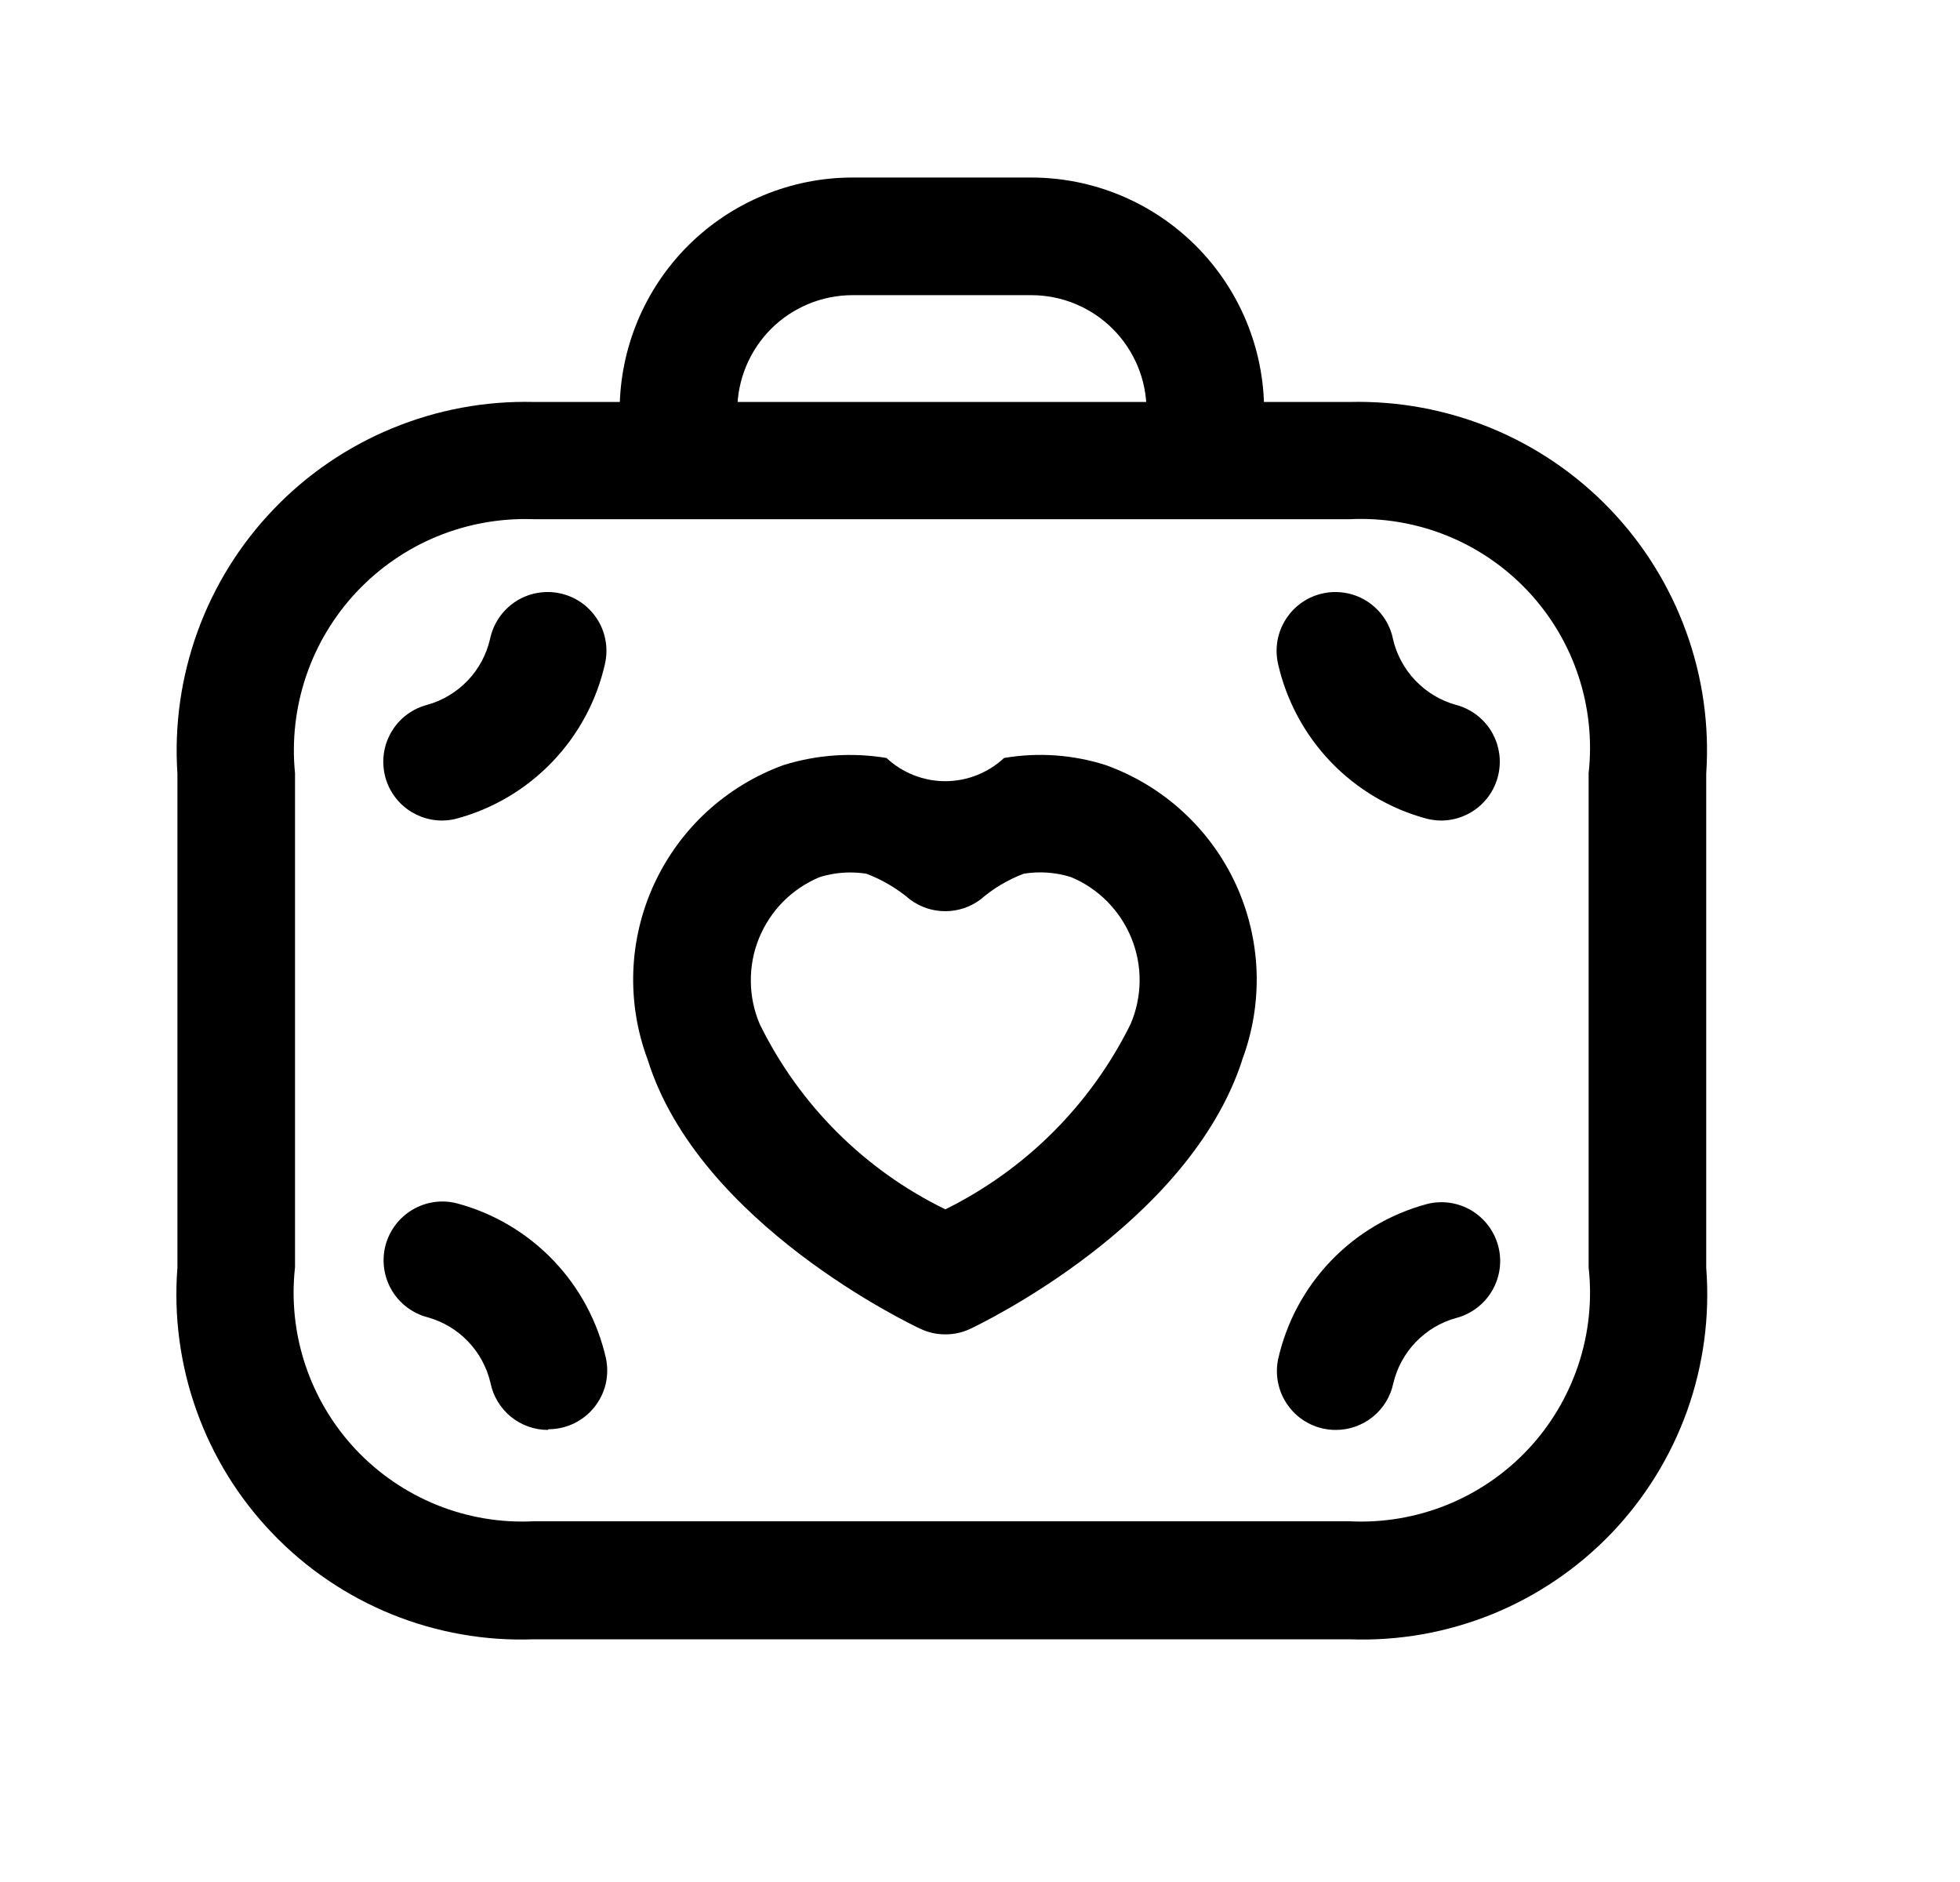 <svg width="25" height="24" viewBox="0 0 25 24" fill="none" xmlns="http://www.w3.org/2000/svg">
<path d="M17.216 20.905H6.807C6.188 20.928 5.571 20.819 4.996 20.586C4.422 20.353 3.903 20.001 3.474 19.553C3.045 19.106 2.715 18.573 2.507 17.989C2.298 17.406 2.215 16.784 2.263 16.166V9.866C2.222 9.25 2.31 8.632 2.521 8.051C2.732 7.47 3.062 6.94 3.49 6.494C3.917 6.048 4.433 5.696 5.004 5.461C5.576 5.225 6.19 5.111 6.807 5.126H17.217C17.835 5.111 18.449 5.225 19.021 5.46C19.592 5.695 20.108 6.047 20.536 6.493C20.964 6.939 21.294 7.47 21.505 8.05C21.717 8.631 21.805 9.25 21.763 9.866V16.166C21.811 16.785 21.728 17.406 21.52 17.99C21.311 18.574 20.981 19.107 20.552 19.555C20.122 20.002 19.603 20.354 19.028 20.587C18.453 20.819 17.836 20.928 17.216 20.905ZM6.807 6.621C6.386 6.606 5.967 6.68 5.577 6.84C5.187 7 4.837 7.242 4.548 7.549C4.26 7.856 4.04 8.221 3.905 8.62C3.77 9.019 3.721 9.442 3.763 9.861V16.161C3.716 16.581 3.761 17.007 3.895 17.408C4.029 17.809 4.248 18.176 4.537 18.484C4.827 18.792 5.18 19.033 5.572 19.192C5.963 19.35 6.385 19.421 6.807 19.4H17.216C17.639 19.421 18.061 19.35 18.453 19.192C18.845 19.034 19.198 18.793 19.488 18.485C19.778 18.177 19.997 17.809 20.131 17.408C20.265 17.007 20.31 16.582 20.263 16.161V9.861C20.31 9.441 20.265 9.016 20.131 8.614C19.998 8.213 19.778 7.846 19.489 7.538C19.199 7.23 18.846 6.988 18.454 6.83C18.062 6.672 17.64 6.601 17.217 6.621H6.807Z" fill="black"/>
<path d="M15.374 6.606C15.175 6.606 14.985 6.527 14.844 6.386C14.703 6.245 14.624 6.055 14.624 5.856V5.233C14.624 4.843 14.469 4.47 14.193 4.194C13.918 3.919 13.544 3.764 13.154 3.764H10.874C10.485 3.764 10.111 3.919 9.835 4.194C9.56 4.47 9.405 4.843 9.404 5.233V5.856C9.404 6.055 9.325 6.245 9.185 6.386C9.044 6.527 8.853 6.606 8.654 6.606C8.455 6.606 8.265 6.527 8.124 6.386C7.983 6.245 7.904 6.055 7.904 5.856V5.233C7.905 4.445 8.219 3.691 8.775 3.134C9.332 2.578 10.087 2.264 10.874 2.264H13.154C13.942 2.264 14.696 2.578 15.253 3.134C15.81 3.691 16.123 4.445 16.124 5.233V5.856C16.124 6.055 16.045 6.245 15.905 6.386C15.764 6.527 15.573 6.606 15.374 6.606Z" fill="black"/>
<path d="M12.058 17.016C11.948 17.017 11.84 16.993 11.741 16.946C11.625 16.892 8.913 15.605 8.261 13.513C8.126 13.153 8.064 12.769 8.078 12.385C8.092 12 8.183 11.622 8.344 11.273C8.506 10.923 8.735 10.609 9.018 10.349C9.302 10.089 9.634 9.887 9.996 9.756C10.42 9.624 10.869 9.593 11.307 9.666C11.511 9.856 11.779 9.962 12.057 9.962C12.335 9.962 12.603 9.856 12.807 9.666C13.241 9.592 13.687 9.623 14.107 9.758C14.47 9.889 14.803 10.09 15.087 10.351C15.372 10.612 15.601 10.926 15.763 11.276C15.924 11.627 16.014 12.005 16.028 12.391C16.041 12.776 15.978 13.161 15.842 13.521V13.526C15.153 15.626 12.482 16.896 12.369 16.949C12.271 16.994 12.165 17.017 12.058 17.016ZM10.838 11.126C10.707 11.127 10.578 11.147 10.453 11.186C10.279 11.259 10.122 11.365 9.989 11.498C9.857 11.632 9.752 11.791 9.681 11.965C9.61 12.139 9.575 12.326 9.577 12.514C9.578 12.702 9.617 12.888 9.691 13.061C10.196 14.09 11.028 14.92 12.058 15.422C13.084 14.915 13.914 14.085 14.421 13.059C14.495 12.886 14.534 12.7 14.536 12.512C14.538 12.324 14.502 12.137 14.431 11.963C14.36 11.788 14.255 11.63 14.123 11.496C13.99 11.362 13.832 11.256 13.658 11.184C13.464 11.124 13.258 11.109 13.058 11.142C12.856 11.218 12.67 11.329 12.507 11.47C12.377 11.568 12.219 11.62 12.057 11.62C11.895 11.62 11.737 11.568 11.607 11.47C11.442 11.33 11.254 11.219 11.051 11.142C10.981 11.131 10.909 11.126 10.838 11.126Z" fill="black"/>
<path d="M17.038 18.235C16.926 18.235 16.816 18.21 16.716 18.163C16.615 18.115 16.526 18.046 16.456 17.959C16.386 17.873 16.335 17.773 16.309 17.664C16.282 17.556 16.28 17.444 16.302 17.335C16.408 16.863 16.64 16.43 16.974 16.081C17.308 15.732 17.731 15.481 18.198 15.355C18.39 15.305 18.595 15.334 18.766 15.435C18.937 15.537 19.061 15.701 19.111 15.894C19.161 16.087 19.132 16.291 19.03 16.463C18.929 16.634 18.764 16.758 18.572 16.808C18.375 16.862 18.198 16.969 18.057 17.116C17.916 17.263 17.817 17.445 17.771 17.644C17.735 17.811 17.643 17.962 17.509 18.069C17.375 18.177 17.209 18.235 17.038 18.235Z" fill="black"/>
<path d="M6.989 18.235C6.816 18.235 6.649 18.175 6.515 18.066C6.382 17.956 6.29 17.804 6.256 17.635C6.21 17.437 6.111 17.254 5.97 17.107C5.83 16.96 5.652 16.854 5.456 16.799C5.263 16.749 5.098 16.625 4.997 16.454C4.896 16.283 4.867 16.078 4.916 15.886C4.966 15.693 5.09 15.528 5.261 15.427C5.433 15.325 5.637 15.296 5.83 15.346C6.297 15.471 6.721 15.722 7.056 16.071C7.391 16.42 7.624 16.854 7.73 17.326C7.752 17.435 7.75 17.548 7.724 17.656C7.697 17.764 7.647 17.864 7.576 17.951C7.506 18.037 7.417 18.106 7.317 18.154C7.216 18.202 7.106 18.226 6.995 18.226L6.989 18.235Z" fill="black"/>
<path d="M5.636 10.464C5.454 10.463 5.278 10.396 5.142 10.276C5.005 10.155 4.917 9.989 4.895 9.808C4.872 9.627 4.916 9.444 5.018 9.293C5.12 9.142 5.274 9.034 5.45 8.988C5.647 8.933 5.824 8.826 5.965 8.679C6.106 8.532 6.204 8.349 6.25 8.151C6.27 8.054 6.309 7.962 6.364 7.88C6.419 7.798 6.491 7.728 6.573 7.673C6.656 7.619 6.748 7.581 6.846 7.563C6.943 7.545 7.043 7.545 7.14 7.566C7.236 7.586 7.328 7.625 7.41 7.681C7.491 7.737 7.561 7.809 7.615 7.892C7.669 7.975 7.706 8.068 7.723 8.165C7.741 8.262 7.739 8.362 7.718 8.459C7.613 8.931 7.38 9.366 7.045 9.715C6.71 10.065 6.286 10.316 5.818 10.441C5.759 10.456 5.698 10.463 5.636 10.464Z" fill="black"/>
<path d="M18.387 10.464C18.324 10.464 18.262 10.456 18.2 10.441C17.733 10.316 17.308 10.065 16.973 9.715C16.639 9.366 16.406 8.931 16.3 8.459C16.279 8.362 16.278 8.262 16.295 8.165C16.313 8.068 16.35 7.975 16.404 7.892C16.458 7.809 16.527 7.737 16.609 7.681C16.691 7.625 16.782 7.586 16.879 7.566C16.976 7.545 17.076 7.545 17.173 7.563C17.27 7.581 17.363 7.619 17.445 7.673C17.528 7.728 17.599 7.798 17.655 7.88C17.71 7.962 17.749 8.054 17.768 8.151C17.814 8.349 17.913 8.532 18.054 8.679C18.194 8.826 18.372 8.933 18.568 8.988C18.745 9.034 18.898 9.142 19.001 9.293C19.103 9.444 19.147 9.626 19.124 9.807C19.102 9.988 19.014 10.154 18.878 10.275C18.741 10.396 18.566 10.463 18.383 10.464H18.387Z" fill="black"/>
</svg>